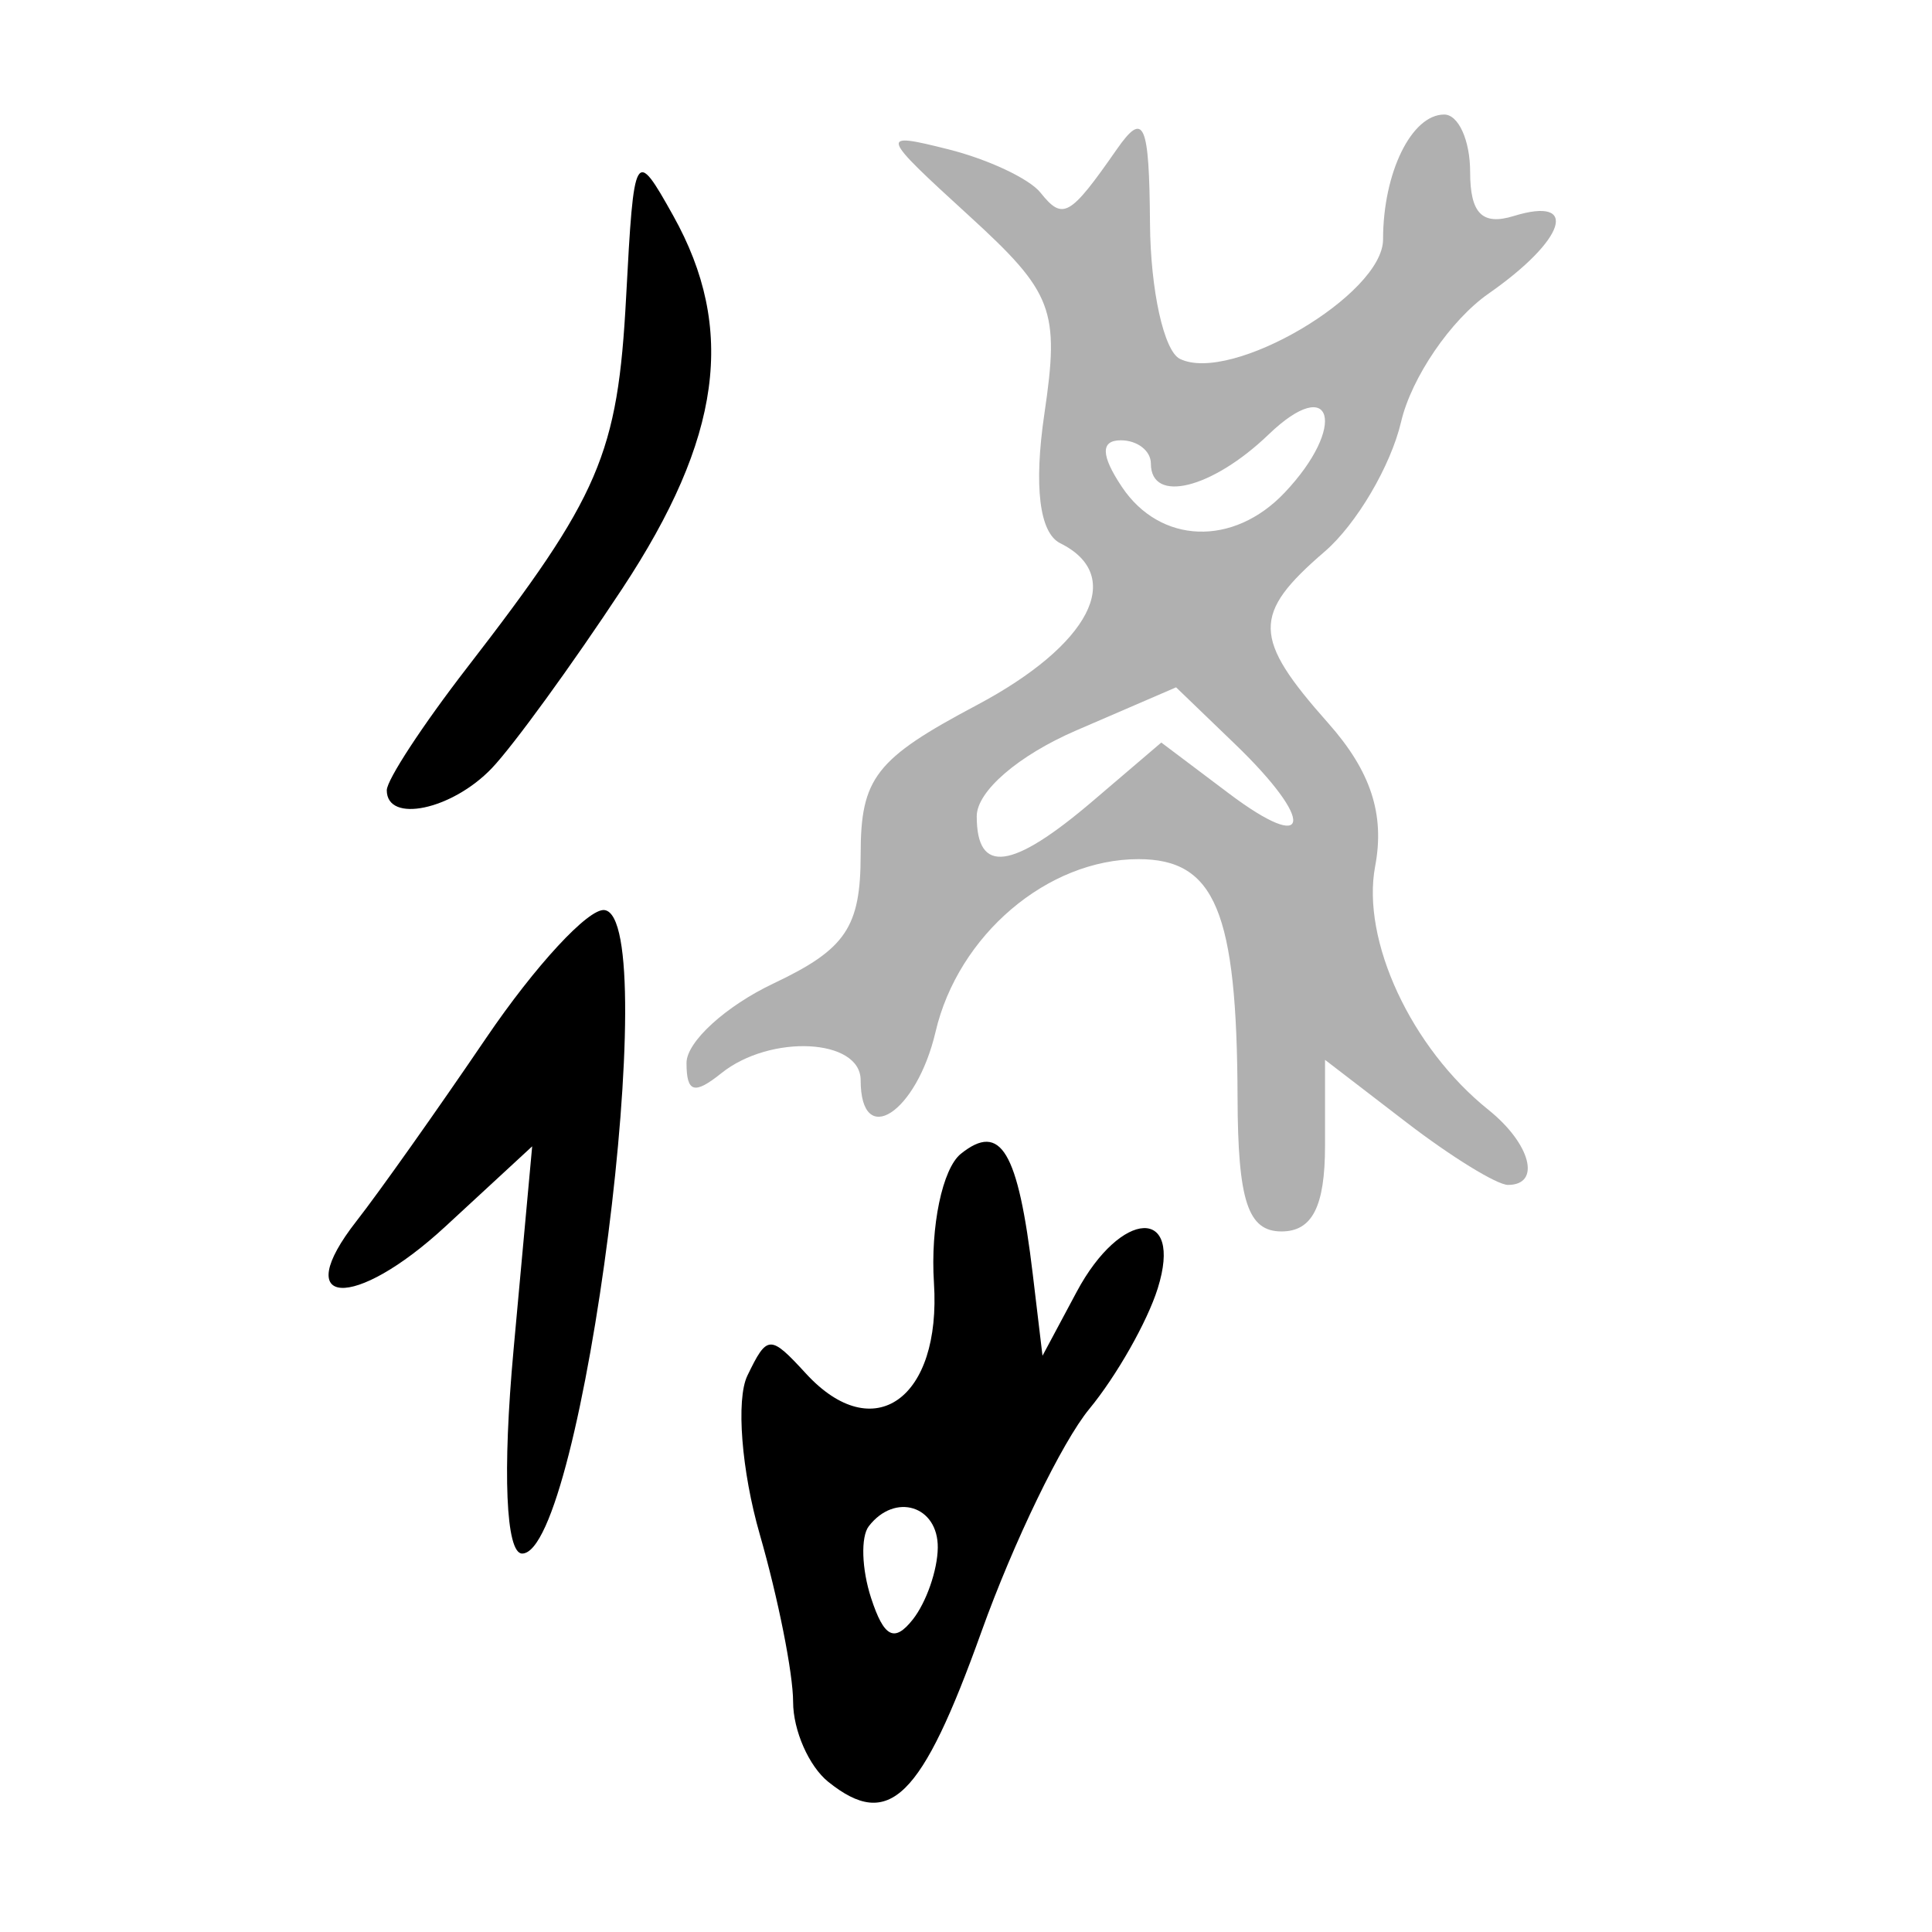<?xml version="1.0" encoding="UTF-8" standalone="no"?>
<!-- Created with Inkscape (http://www.inkscape.org/) -->

<svg
   xmlns:dc="http://purl.org/dc/elements/1.1/"
   xmlns:cc="http://creativecommons.org/ns#"
   xmlns:rdf="http://www.w3.org/1999/02/22-rdf-syntax-ns#"
   xmlns:svg="http://www.w3.org/2000/svg"
   xmlns="http://www.w3.org/2000/svg"
   xmlns:sodipodi="http://sodipodi.sourceforge.net/DTD/sodipodi-0.dtd"
   xmlns:inkscape="http://www.inkscape.org/namespaces/inkscape"
   width="300"
   height="300"
   id="svg2"
   version="1.1"
   inkscape:version="0.47 r22583"
   sodipodi:docname="辵-bronze.svg">
  <defs
     id="defs4">
    <inkscape:perspective
       sodipodi:type="inkscape:persp3d"
       inkscape:vp_x="0 : 526.18109 : 1"
       inkscape:vp_y="0 : 1000 : 0"
       inkscape:vp_z="744.09448 : 526.18109 : 1"
       inkscape:persp3d-origin="372.04724 : 350.78739 : 1"
       id="perspective10" />
    <inkscape:perspective
       id="perspective2824"
       inkscape:persp3d-origin="0.5 : 0.33333333 : 1"
       inkscape:vp_z="1 : 0.5 : 1"
       inkscape:vp_y="0 : 1000 : 0"
       inkscape:vp_x="0 : 0.5 : 1"
       sodipodi:type="inkscape:persp3d" />
    <inkscape:perspective
       id="perspective2838"
       inkscape:persp3d-origin="0.5 : 0.33333333 : 1"
       inkscape:vp_z="1 : 0.5 : 1"
       inkscape:vp_y="0 : 1000 : 0"
       inkscape:vp_x="0 : 0.5 : 1"
       sodipodi:type="inkscape:persp3d" />
    <inkscape:perspective
       id="perspective2875"
       inkscape:persp3d-origin="0.5 : 0.33333333 : 1"
       inkscape:vp_z="1 : 0.5 : 1"
       inkscape:vp_y="0 : 1000 : 0"
       inkscape:vp_x="0 : 0.5 : 1"
       sodipodi:type="inkscape:persp3d" />
    <inkscape:perspective
       id="perspective3676"
       inkscape:persp3d-origin="0.5 : 0.33333333 : 1"
       inkscape:vp_z="1 : 0.5 : 1"
       inkscape:vp_y="0 : 1000 : 0"
       inkscape:vp_x="0 : 0.5 : 1"
       sodipodi:type="inkscape:persp3d" />
    <inkscape:perspective
       id="perspective3698"
       inkscape:persp3d-origin="0.5 : 0.33333333 : 1"
       inkscape:vp_z="1 : 0.5 : 1"
       inkscape:vp_y="0 : 1000 : 0"
       inkscape:vp_x="0 : 0.5 : 1"
       sodipodi:type="inkscape:persp3d" />
    <inkscape:perspective
       id="perspective3741"
       inkscape:persp3d-origin="0.5 : 0.33333333 : 1"
       inkscape:vp_z="1 : 0.5 : 1"
       inkscape:vp_y="0 : 1000 : 0"
       inkscape:vp_x="0 : 0.5 : 1"
       sodipodi:type="inkscape:persp3d" />
    <inkscape:perspective
       id="perspective3757"
       inkscape:persp3d-origin="0.5 : 0.33333333 : 1"
       inkscape:vp_z="1 : 0.5 : 1"
       inkscape:vp_y="0 : 1000 : 0"
       inkscape:vp_x="0 : 0.5 : 1"
       sodipodi:type="inkscape:persp3d" />
    <inkscape:perspective
       id="perspective3779"
       inkscape:persp3d-origin="0.5 : 0.33333333 : 1"
       inkscape:vp_z="1 : 0.5 : 1"
       inkscape:vp_y="0 : 1000 : 0"
       inkscape:vp_x="0 : 0.5 : 1"
       sodipodi:type="inkscape:persp3d" />
    <inkscape:perspective
       id="perspective3822"
       inkscape:persp3d-origin="0.5 : 0.33333333 : 1"
       inkscape:vp_z="1 : 0.5 : 1"
       inkscape:vp_y="0 : 1000 : 0"
       inkscape:vp_x="0 : 0.5 : 1"
       sodipodi:type="inkscape:persp3d" />
    <inkscape:perspective
       id="perspective3838"
       inkscape:persp3d-origin="0.5 : 0.33333333 : 1"
       inkscape:vp_z="1 : 0.5 : 1"
       inkscape:vp_y="0 : 1000 : 0"
       inkscape:vp_x="0 : 0.5 : 1"
       sodipodi:type="inkscape:persp3d" />
    <inkscape:perspective
       id="perspective3854"
       inkscape:persp3d-origin="0.5 : 0.33333333 : 1"
       inkscape:vp_z="1 : 0.5 : 1"
       inkscape:vp_y="0 : 1000 : 0"
       inkscape:vp_x="0 : 0.5 : 1"
       sodipodi:type="inkscape:persp3d" />
  </defs>
  <sodipodi:namedview
     id="base"
     pagecolor="#ffffff"
     bordercolor="#666666"
     borderopacity="1.0"
     inkscape:pageopacity="0.0"
     inkscape:pageshadow="2"
     inkscape:zoom="1.4"
     inkscape:cx="81.270942"
     inkscape:cy="119.87908"
     inkscape:document-units="px"
     inkscape:current-layer="layer1"
     showgrid="false"
     inkscape:window-width="1280"
     inkscape:window-height="950"
     inkscape:window-x="0"
     inkscape:window-y="25"
     inkscape:window-maximized="1" />
  <g
     inkscape:label="Calque 1"
     inkscape:groupmode="layer"
     id="layer1"
     transform="translate(0,-752.362)">
    <path
       style="fill:#000000"
       d="m 128.618,1029.05 c -3.005,-2.41 -5.464,-7.997 -5.464,-12.416 0,-4.419 -2.327,-16.117 -5.171,-25.995 -2.844,-9.878 -3.713,-20.977 -1.931,-24.665 3.084,-6.381 3.522,-6.397 9.105,-0.318 10.495,11.426 21.03,3.949 19.865,-14.099 -0.563,-8.725 1.318,-17.74 4.18,-20.035 6.192,-4.965 8.88,-0.461 11.168,18.715 l 1.509,12.646 5.313,-9.936 c 6.892,-12.888 16.578,-13.293 12.581,-0.527 -1.62,5.175 -6.403,13.602 -10.629,18.726 -4.226,5.124 -11.757,20.677 -16.737,34.562 -9.326,26.002 -14.337,30.919 -23.788,23.342 z m 17,-36.357 c 0.071,-6.523 -6.646,-8.615 -10.714,-3.337 -1.266,1.642 -1.104,6.658 0.359,11.145 1.997,6.121 3.613,6.955 6.474,3.337 2.097,-2.652 3.843,-7.667 3.881,-11.145 z M 79.742,961.98 82.636,930.365 69.188,942.785 c -14.276,13.185 -24.321,12.573 -13.814,-0.841 3.431,-4.381 12.481,-17.158 20.11,-28.394 7.629,-11.236 15.899,-20.179 18.377,-19.872 9.229,1.14 -3.409,99.919 -12.783,99.919 -2.533,0 -3.069,-12.68 -1.335,-31.615 z M 60.06,875.068 c 0,-1.598 5.589,-10.134 12.419,-18.969 20.688,-26.758 23.448,-33.186 24.745,-57.615 1.217,-22.933 1.389,-23.231 7.304,-12.646 9.829,17.589 7.518,34.547 -7.894,57.915 -7.826,11.866 -16.945,24.42 -20.265,27.897 -6.194,6.488 -16.31,8.607 -16.31,3.417 z"
       id="path3844-1"
       sodipodi:nodetypes="csssssscccsssccsssccccssssccsssssc" />
    <path
       style="fill:#b0b0b0;fill-opacity:1"
       d="m 192.167,922.804 c -0.086,-28.891 -3.469,-37.035 -15.388,-37.035 -14.141,0 -27.991,11.787 -31.507,26.815 -2.959,12.645 -11.63,18.244 -11.63,7.51 0,-6.483 -14.021,-7.186 -21.632,-1.084 -4.206,3.372 -5.408,3.016 -5.408,-1.602 0,-3.266 6.084,-8.819 13.52,-12.341 11.219,-5.313 13.52,-8.721 13.52,-20.025 0,-11.89 2.293,-14.839 18.027,-23.187 17.616,-9.346 23.156,-20.089 12.965,-25.139 -3.239,-1.605 -4.124,-8.86 -2.457,-20.146 2.379,-16.105 1.36,-18.775 -11.728,-30.726 -13.893,-12.686 -13.99,-13.002 -3.177,-10.292 6.136,1.538 12.568,4.562 14.292,6.721 3.478,4.355 4.558,3.743 11.837,-6.705 4.227,-6.068 5.056,-4.22 5.171,11.53 0.075,10.316 2.161,19.759 4.634,20.984 7.922,3.926 31.556,-9.963 31.556,-18.545 0,-10.361 4.421,-19.389 9.496,-19.389 2.214,0 4.025,4.014 4.025,8.92 0,6.444 1.876,8.342 6.76,6.84 10.293,-3.167 8.068,3.705 -3.901,12.048 -5.863,4.087 -11.973,13.038 -13.576,19.891 -1.603,6.853 -6.946,15.928 -11.873,20.168 -11.297,9.721 -11.223,13.376 0.533,26.613 6.627,7.461 8.832,14.17 7.309,22.237 -2.174,11.515 5.587,28.209 17.586,37.829 6.573,5.27 8.241,11.661 3.042,11.661 -1.723,0 -8.821,-4.369 -15.773,-9.709 l -12.64,-9.709 0,13.322 c 0,9.433 -1.973,13.322 -6.76,13.322 -5.218,0 -6.774,-4.739 -6.822,-20.776 z m -22.448,-46.088 10.608,-9.053 10.457,7.876 c 12.847,9.676 13.531,4.446 0.998,-7.626 l -9.16,-8.823 -15.477,6.682 c -9.016,3.893 -15.477,9.462 -15.477,13.34 0,9.08 5.451,8.357 18.051,-2.396 z m 29.756,-47.854 c 9.772,-10.321 7.489,-18.619 -2.486,-9.033 -8.784,8.442 -18.281,10.788 -18.281,4.516 0,-1.987 -2.099,-3.613 -4.665,-3.613 -3.163,0 -3.112,2.327 0.159,7.226 5.949,8.912 17.306,9.318 25.273,0.903 l -5e-5,0 z"
       id="path3844"
       sodipodi:nodetypes="cssssssssssssssssssssssssssscccscccccccsccsssscc" />
  </g>
</svg>
